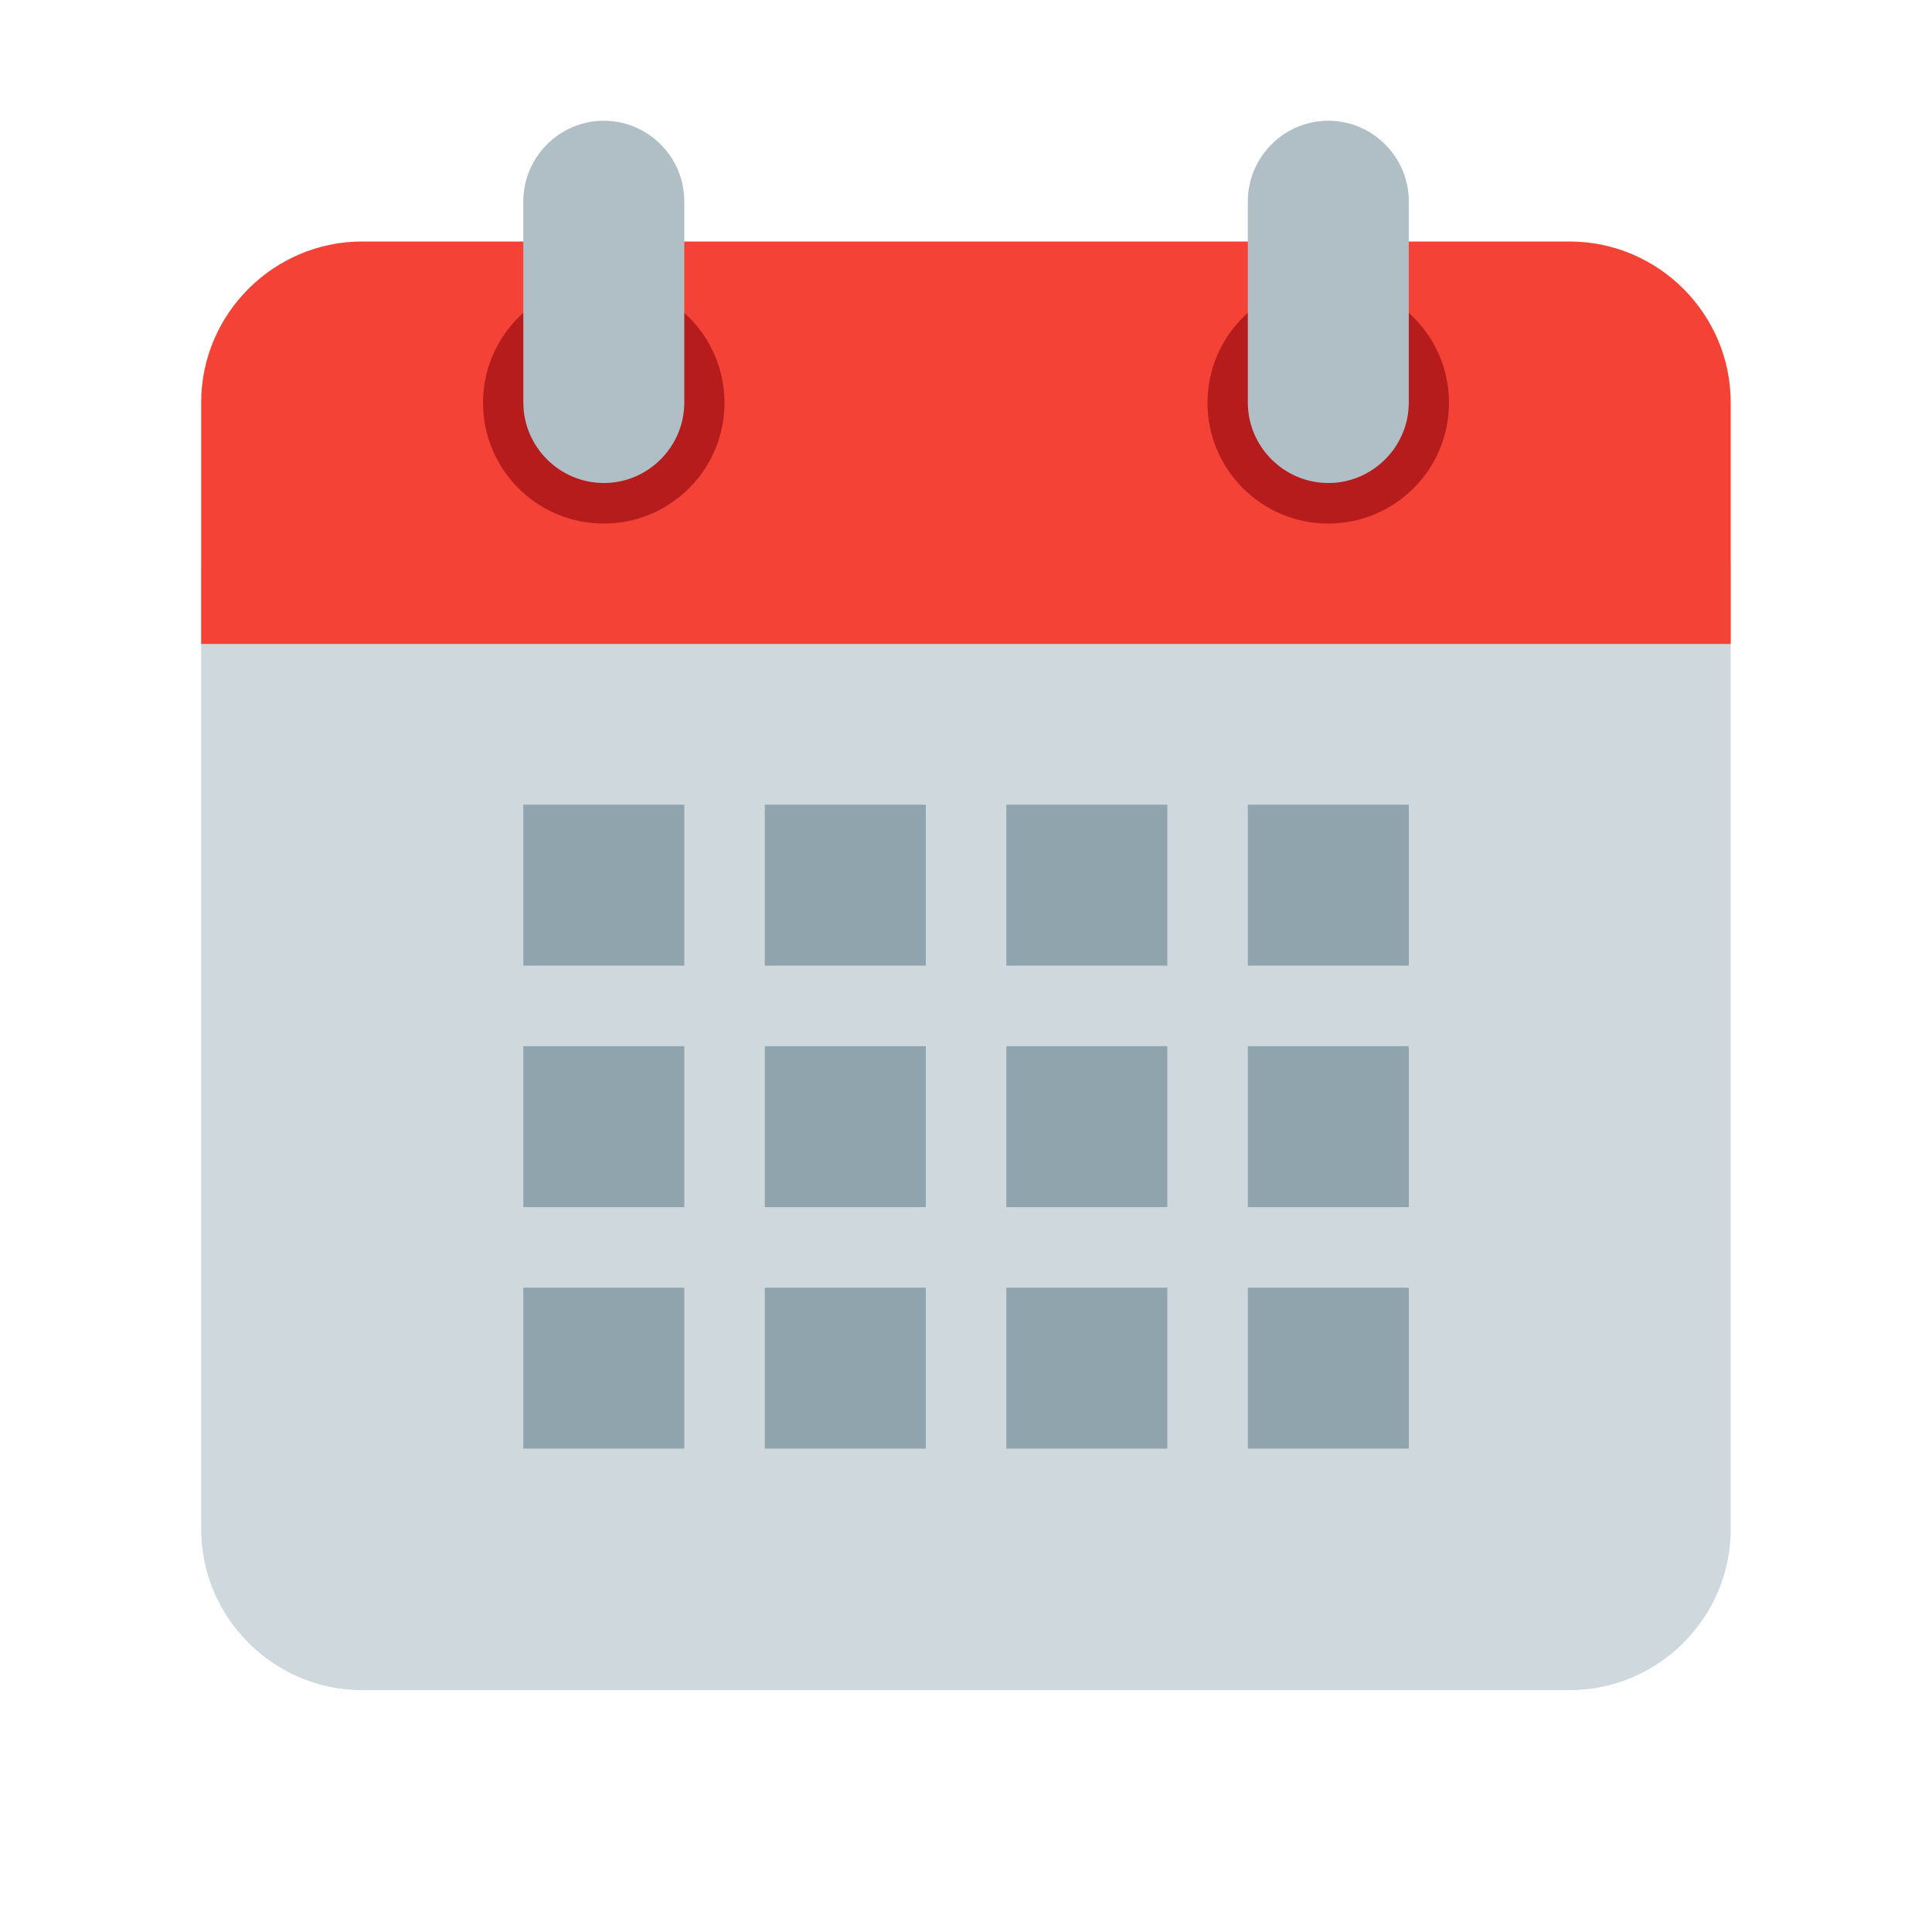 <svg width="16" height="16" viewBox="0 0 16 16" fill="none" xmlns="http://www.w3.org/2000/svg">
<path d="M1.666 12.664V4.664H14.333V12.664C14.333 13.397 13.733 13.997 12.999 13.997H2.999C2.266 13.997 1.666 13.397 1.666 12.664Z" fill="#CFD8DC"/>
<path d="M14.333 3.333V5.333H1.666V3.333C1.666 2.6 2.266 2 2.999 2H12.999C13.733 2 14.333 2.6 14.333 3.333Z" fill="#F44336"/>
<path d="M11 4.336C11.552 4.336 12 3.888 12 3.336C12 2.784 11.552 2.336 11 2.336C10.448 2.336 10 2.784 10 3.336C10 3.888 10.448 4.336 11 4.336Z" fill="#B71C1C"/>
<path d="M5 4.336C5.552 4.336 6 3.888 6 3.336C6 2.784 5.552 2.336 5 2.336C4.448 2.336 4 2.784 4 3.336C4 3.888 4.448 4.336 5 4.336Z" fill="#B71C1C"/>
<path d="M11.001 1C10.634 1 10.334 1.3 10.334 1.667V3.333C10.334 3.7 10.634 4 11.001 4C11.367 4 11.667 3.7 11.667 3.333V1.667C11.667 1.3 11.367 1 11.001 1ZM5.001 1C4.634 1 4.334 1.3 4.334 1.667V3.333C4.334 3.7 4.634 4 5.001 4C5.367 4 5.667 3.7 5.667 3.333V1.667C5.667 1.3 5.367 1 5.001 1Z" fill="#B0BEC5"/>
<path d="M4.334 6.664H5.667V7.997H4.334V6.664ZM6.334 6.664H7.667V7.997H6.334V6.664ZM8.334 6.664H9.667V7.997H8.334V6.664ZM10.334 6.664H11.667V7.997H10.334V6.664ZM4.334 8.664H5.667V9.997H4.334V8.664ZM6.334 8.664H7.667V9.997H6.334V8.664ZM8.334 8.664H9.667V9.997H8.334V8.664ZM10.334 8.664H11.667V9.997H10.334V8.664ZM4.334 10.664H5.667V11.997H4.334V10.664ZM6.334 10.664H7.667V11.997H6.334V10.664ZM8.334 10.664H9.667V11.997H8.334V10.664ZM10.334 10.664H11.667V11.997H10.334V10.664Z" fill="#90A4AE"/>
</svg>
